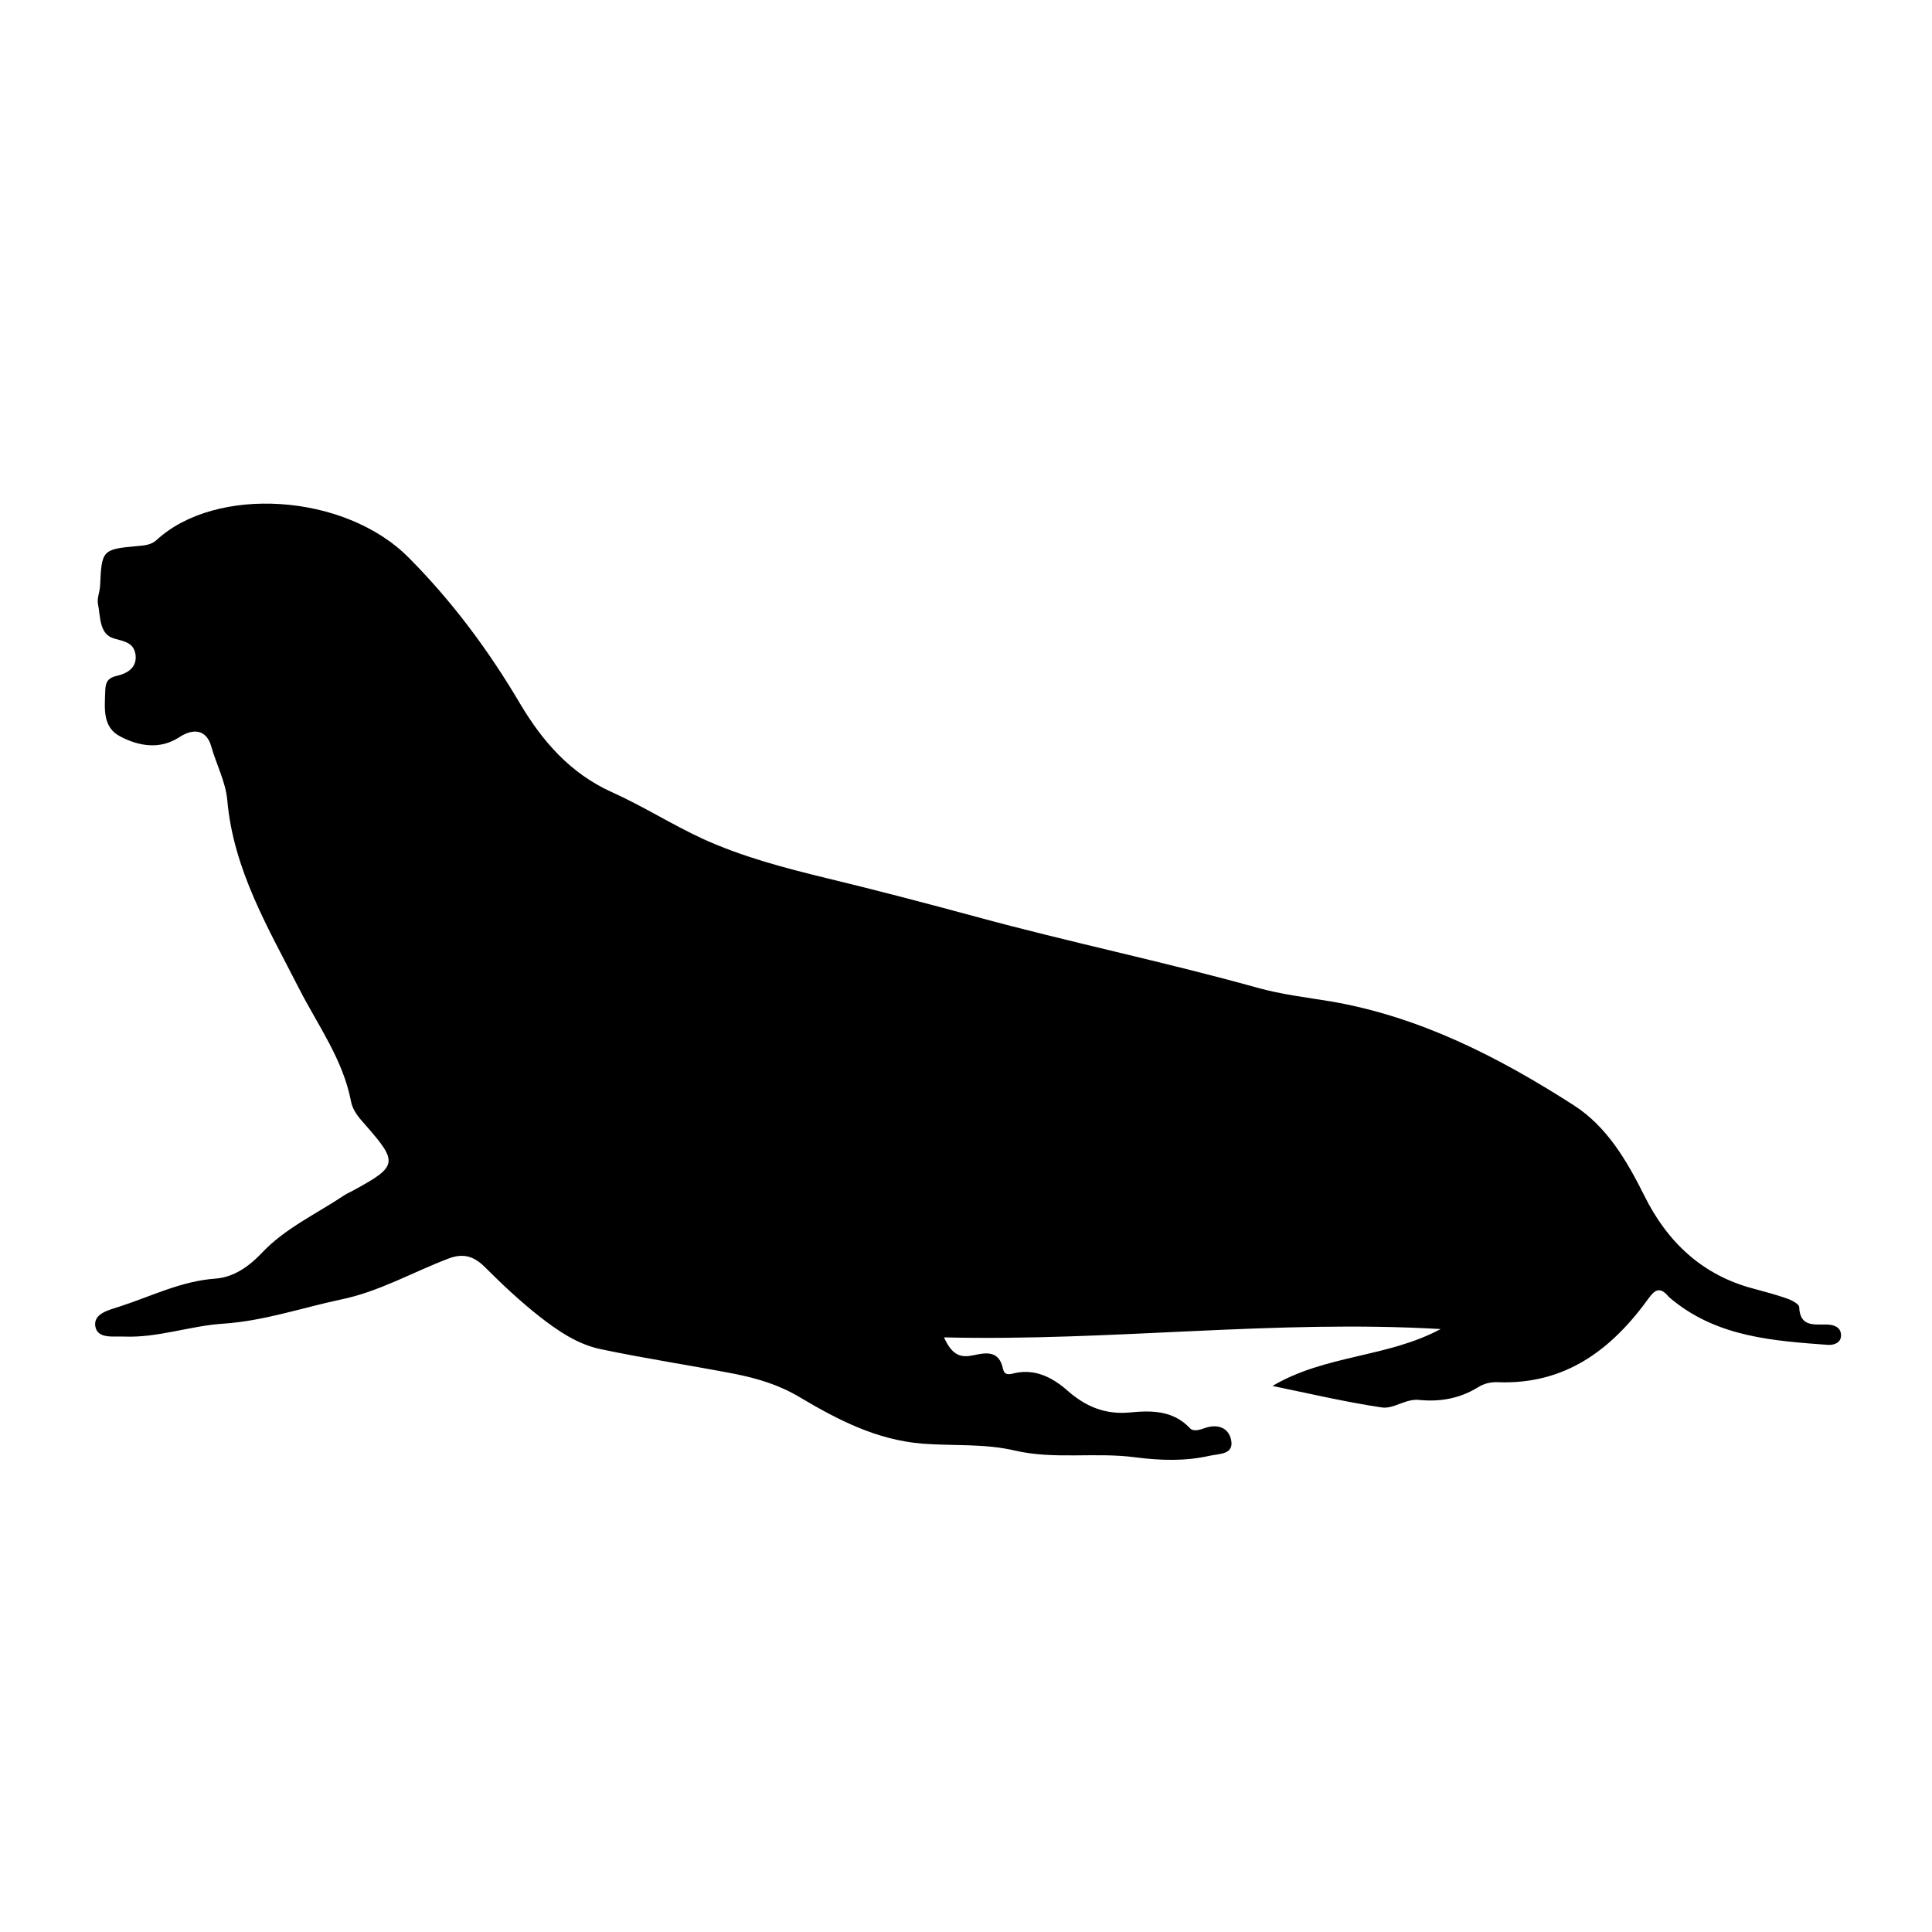 <?xml version="1.0" encoding="utf-8"?>
<!-- Generator: Adobe Illustrator 19.1.1, SVG Export Plug-In . SVG Version: 6.00 Build 0)  -->
<svg version="1.1" id="レイヤー_1" xmlns="http://www.w3.org/2000/svg" xmlns:xlink="http://www.w3.org/1999/xlink" x="0px"
	 y="0px" viewBox="0 0 720 720" style="enable-background:new 0 0 720 720;" xml:space="preserve">
<g>
	<path d="M474.2,516.5c19.9-11.7,42.7-10.5,62.7-21.2c-61.9-3.6-122.7,4.6-185.1,3.1c3.1,6.9,6.4,7.6,10.8,6.7
		c4.9-1.1,9.8-1.9,11.2,5.1c0.5,2.3,2.2,2.1,4,1.6c8-1.9,14.5,1.6,20.1,6.5c6.7,5.9,13.9,8.9,23,8.1c8-0.8,16.2-0.9,22.5,5.8
		c1.4,1.5,3.8,0.6,5.6,0c4.5-1.6,8.6-0.3,9.7,4c1.5,5.9-4.1,5.5-7.8,6.3c-9.2,2.1-18.4,1.8-27.8,0.6c-14.9-2-30.1,0.9-44.8-2.5
		c-11.4-2.7-23.1-1.7-34.6-2.6c-17.1-1.4-31.5-8.9-45.5-17.2c-7.8-4.7-15.9-7.1-24.4-8.8c-16.6-3.2-33.3-5.7-49.9-9.2
		c-8.7-1.8-16.1-6.9-23-12.3c-7.1-5.6-13.7-11.8-20.1-18.2c-4.1-4.1-8-5.4-13.6-3.3c-13.4,5.1-26,12.4-40.2,15.3
		c-14.6,3.1-28.7,8-43.9,9c-12.3,0.8-24.2,5.3-36.8,4.8c-4.1-0.2-10,1-10.8-3.9c-0.7-4.7,5.1-6,9.1-7.3c11.8-3.8,22.9-9.5,35.7-10.4
		c6.7-0.5,12.4-4.4,17.4-9.7c8.6-9.1,20.2-14.4,30.5-21.3c1.2-0.8,2.5-1.3,3.7-2c16.2-8.8,16.5-10.3,4.6-23.9
		c-2.5-2.8-5-5.5-5.7-9.2c-3-15.6-12.3-28.2-19.3-41.9c-11.4-22.4-24.5-44.2-26.8-70.3c-0.6-6.8-4.1-13.4-6-20.1
		c-1.7-6-6.4-7-12-3.3c-7.1,4.6-14.9,3.3-21.8-0.3c-6.7-3.4-5.9-10.3-5.7-16.6c0.1-3,0.4-5.1,4.2-6c3.7-0.8,7.8-2.9,7.1-8
		c-0.7-4.3-3.8-4.8-7.8-5.9c-5.8-1.5-5.2-8.1-6.2-13c-0.4-2.1,0.7-4.4,0.8-6.7c0.6-13.3,0.8-13.6,13.8-14.8c2.6-0.2,5.2-0.4,7.2-2.2
		c22-20.4,70.1-17.6,94,6.5c16.3,16.4,29.8,34.6,41.5,54.4c8.3,14,18.7,26,34.2,33c11.6,5.2,22.4,12.1,33.9,17.4
		c14.7,6.7,30.3,10.8,45.9,14.6c18.7,4.5,37.3,9.4,55.8,14.4c34.8,9.5,70.2,16.8,105,26.5c8.9,2.5,18.3,3.6,27.4,5.1
		c33.2,5.7,62.6,20.8,90.5,38.7c12.3,7.9,19.7,20.5,26.3,33.7c8.5,17.2,21.6,29.7,40.9,34.7c4.1,1.1,8.2,2.2,12.2,3.6
		c1.8,0.6,4.6,2.1,4.6,3.2c0.3,7.2,5.1,6.5,9.9,6.5c2.4,0,5.6,0.6,5.7,3.9c0.1,2.8-2.4,3.8-4.8,3.7c-20.3-1.5-40.7-2.9-57.6-16.4
		c-0.9-0.7-1.8-1.4-2.5-2.3c-2.9-3-4.7-1.5-6.7,1.2c-13.9,19.3-31.2,32.4-56.4,31.4c-2.6-0.1-5.1,0.5-7.3,1.9
		c-6.8,4.2-14.2,5.5-22,4.7c-5.1-0.5-9.4,3.5-13.9,2.8C501.4,522.5,487.8,519.3,474.2,516.5z"/>
</g>
</svg>
